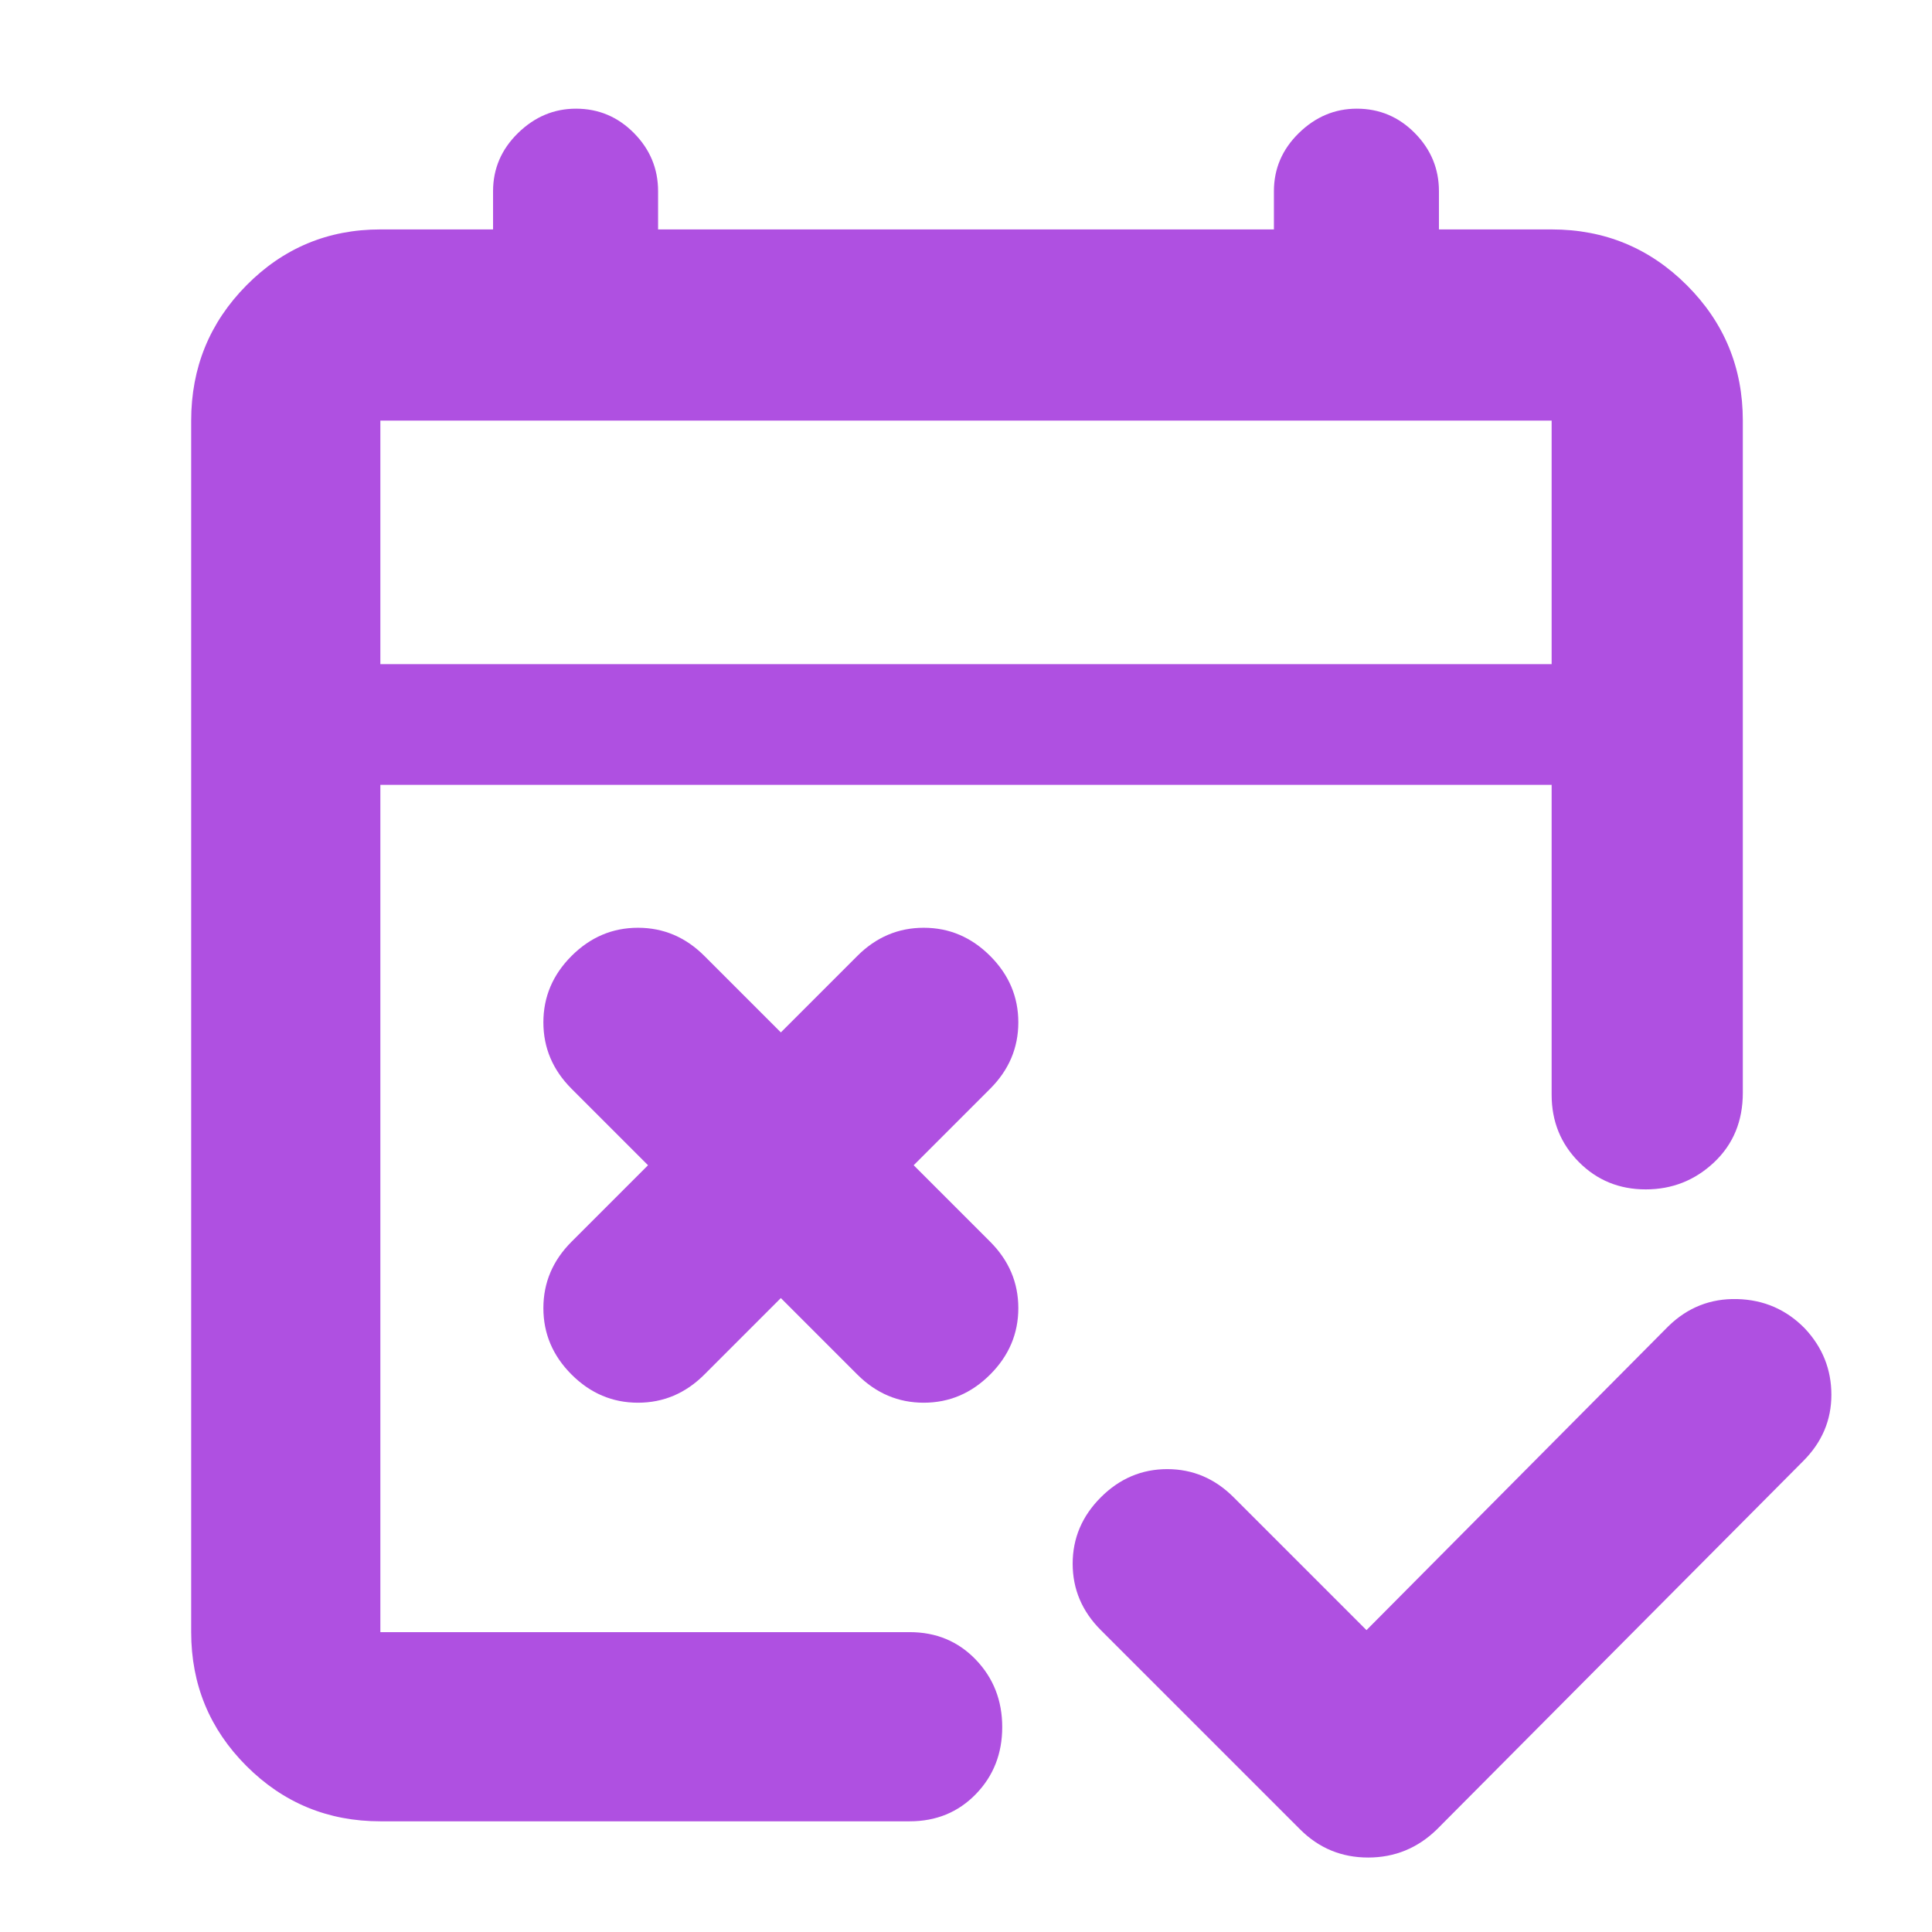 <svg xmlns="http://www.w3.org/2000/svg" height="48" viewBox="0 -960 960 960" width="48"><path fill="rgb(175, 80, 225)" d="m679-150 150-151q14.36-14 34.18-13.5t33.6 14.57q13.22 14.07 13.22 33T896-234L714-51q-14.36 14-34.18 14T646-51l-99-99q-14-14-14-33t14-33q14-14 33-14t33 14l66 66ZM388-315l-38 38q-14 14-33 14t-33-14q-14-14-14-33t14-33l38-38-38-38q-14-14-14-33t14-33q14-14 33-14t33 14l38 38 38-38q14-14 33-14t33 14q14 14 14 33t-14 33l-38 38 38 38q14 14 14 33t-14 33q-14 14-33 14t-33-14l-38-38ZM189-55q-39.05 0-66.53-27.47Q95-109.95 95-149v-602q0-39.46 27.47-67.23Q149.95-846 189-846h56v-19q0-16.75 12.39-28.88 12.4-12.12 28.8-12.12 16.83 0 28.82 12.12Q327-881.75 327-865v19h306v-19q0-16.75 12.39-28.88 12.4-12.12 28.8-12.12 16.84 0 28.82 12.12Q715-881.75 715-865v19h56q39.46 0 67.23 27.77Q866-790.46 866-751v334q0 21.08-14.26 34.54-14.27 13.46-34 13.46-19.74 0-33.24-13.63Q771-396.25 771-416v-154H189v421h263q19.75 0 32.88 13.68Q498-121.65 498-101.82 498-82 484.88-68.5 471.75-55 452-55H189Zm0-575h582v-121H189v121Zm0 0v-121 121Z"/></svg>